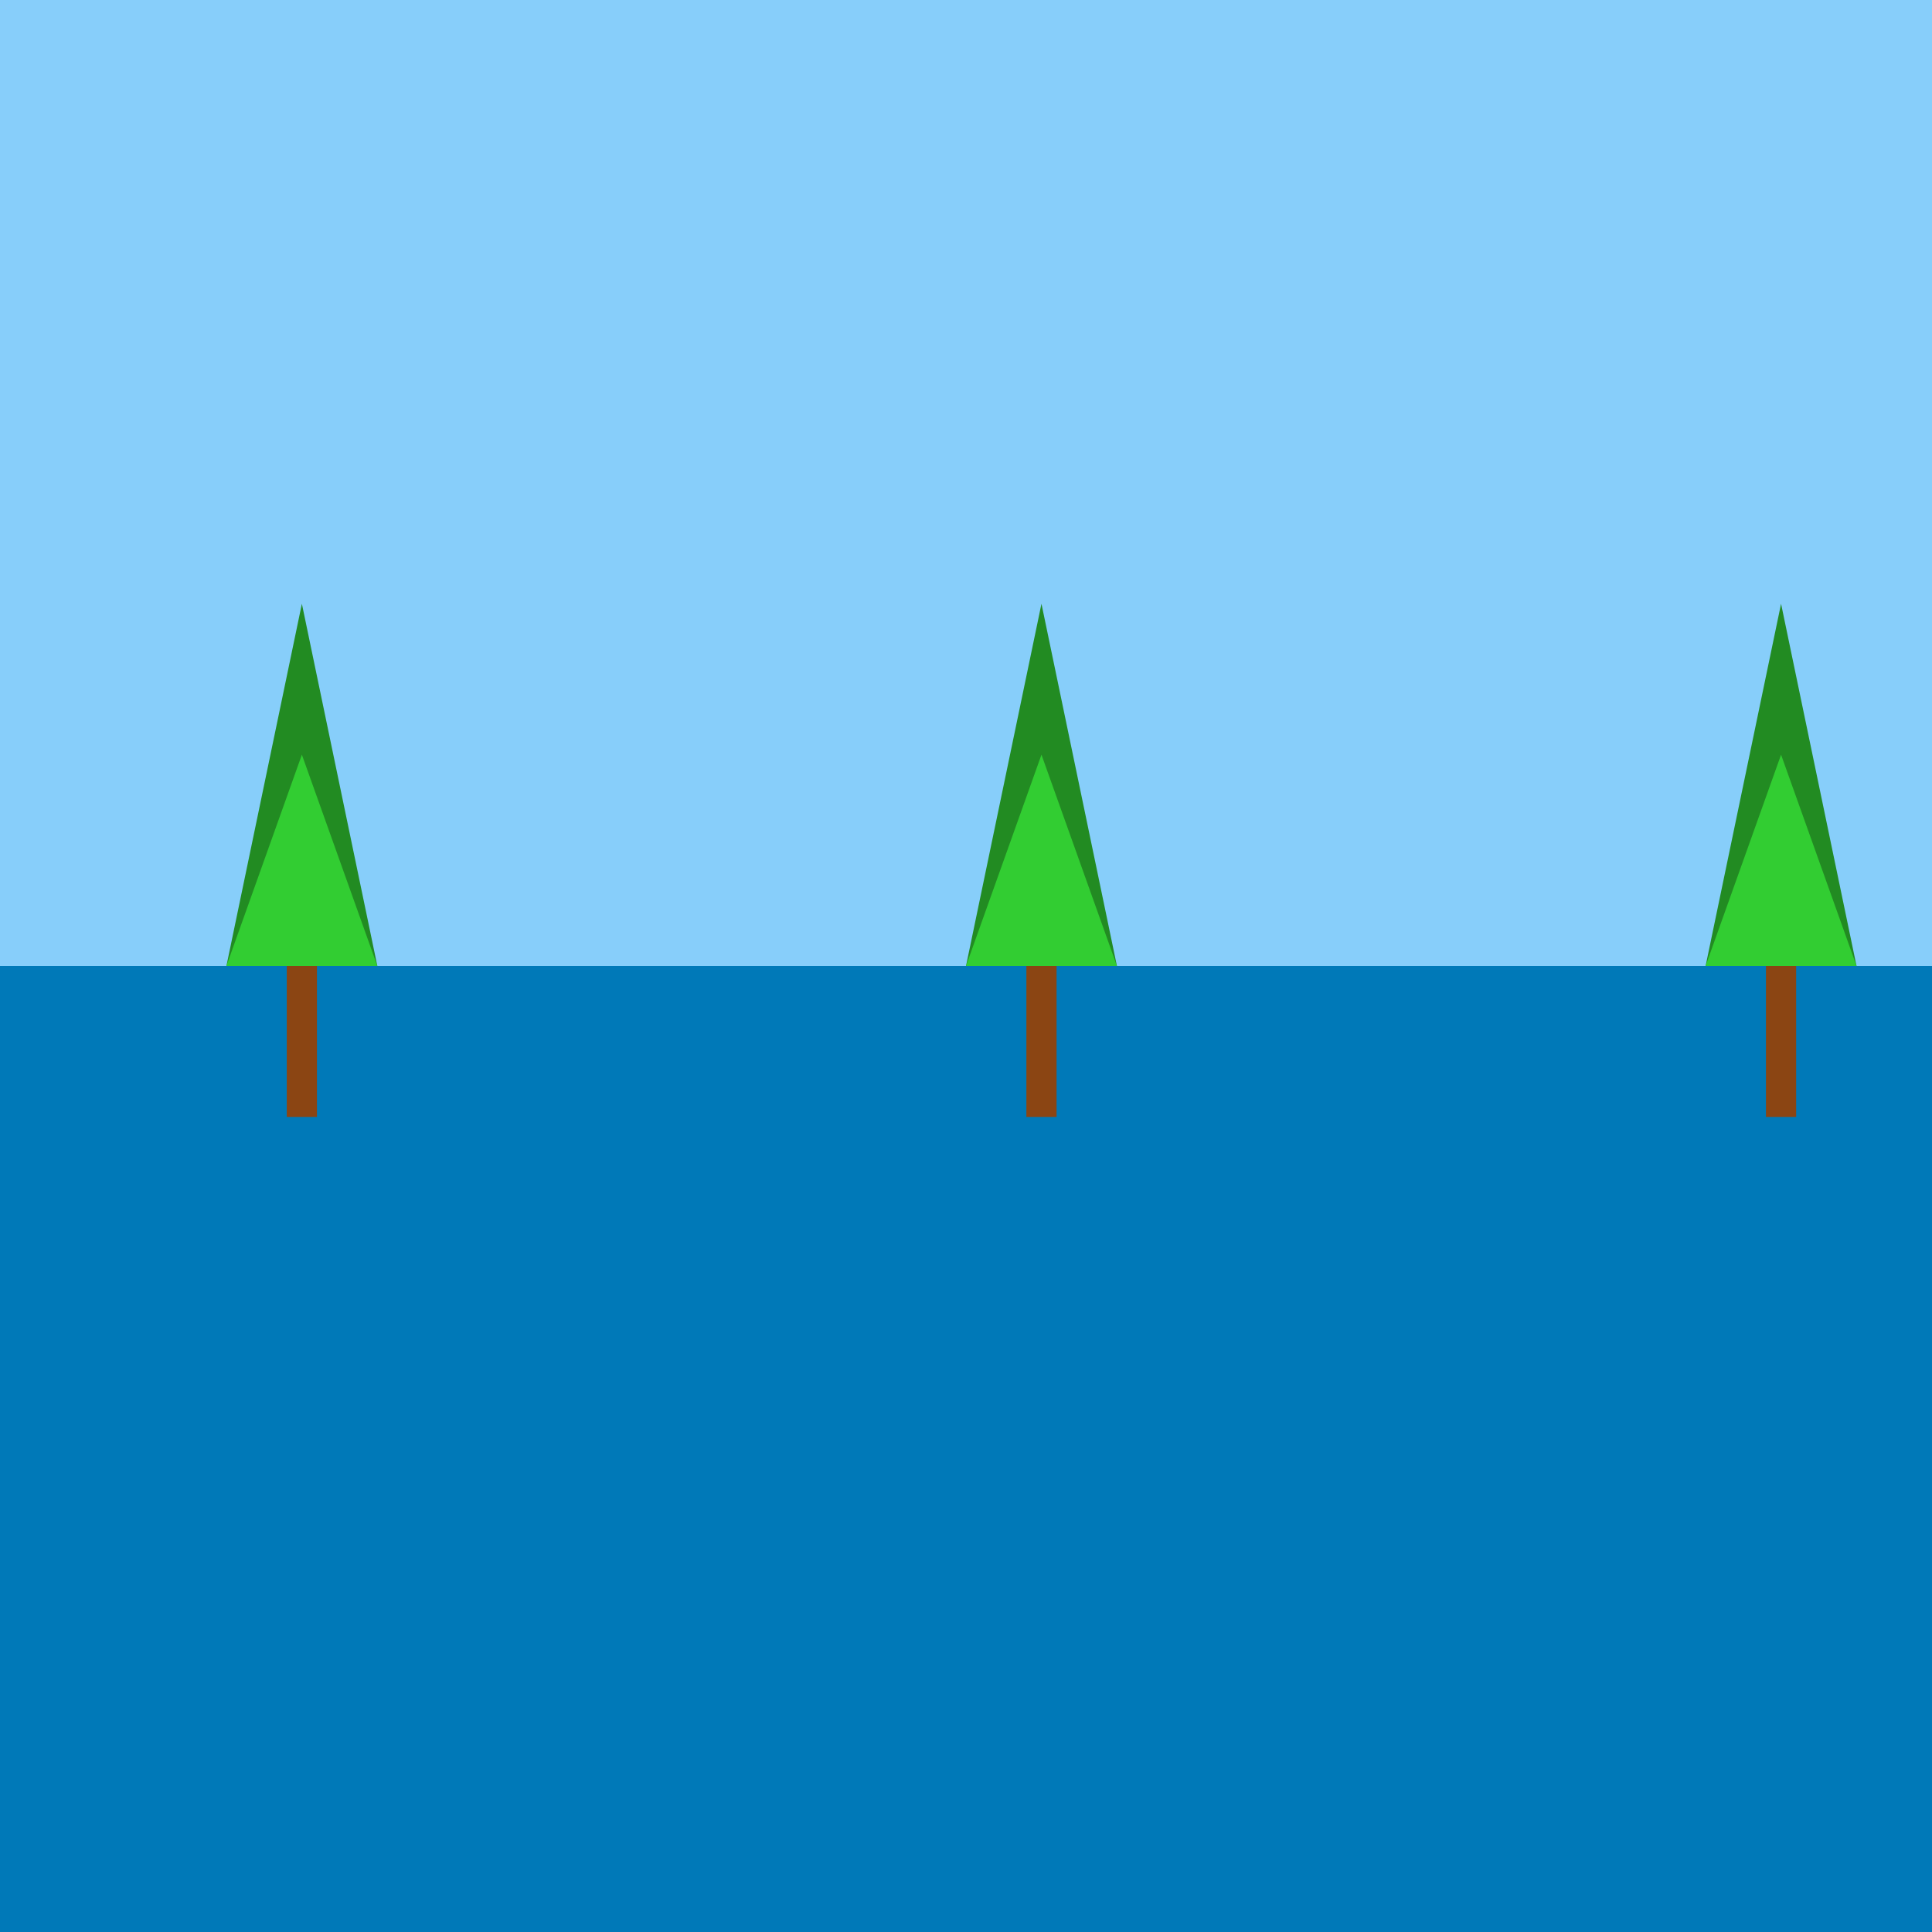 <svg viewBox="0 0 256 256" width="256" height="256">
  <!-- Sky (blue) -->
  <rect x="0" y="0" width="256" height="128" fill="rgb(135, 206, 250)" />

  <!-- Lake (blue) -->
  <rect x="0" y="128" width="256" height="128" fill="rgb(0, 121, 184)" />

  <!-- Left Pine Tree -->
  <polygon points="30,128 50,128 40,80" fill="rgb(34, 139, 34)" />
  <polygon points="30,128 50,128 40,100" fill="rgb(50, 205, 50)" />
  <rect x="38" y="128" width="4" height="20" fill="rgb(139, 69, 19)" />

  <!-- Right Pine Tree -->
  <polygon points="226,128 246,128 236,80" fill="rgb(34, 139, 34)" />
  <polygon points="226,128 246,128 236,100" fill="rgb(50, 205, 50)" />
  <rect x="234" y="128" width="4" height="20" fill="rgb(139, 69, 19)" />

  <!-- Middle Pine Tree -->
  <polygon points="128,128 148,128 138,80" fill="rgb(34, 139, 34)" />
  <polygon points="128,128 148,128 138,100" fill="rgb(50, 205, 50)" />
  <rect x="136" y="128" width="4" height="20" fill="rgb(139, 69, 19)" />
</svg>